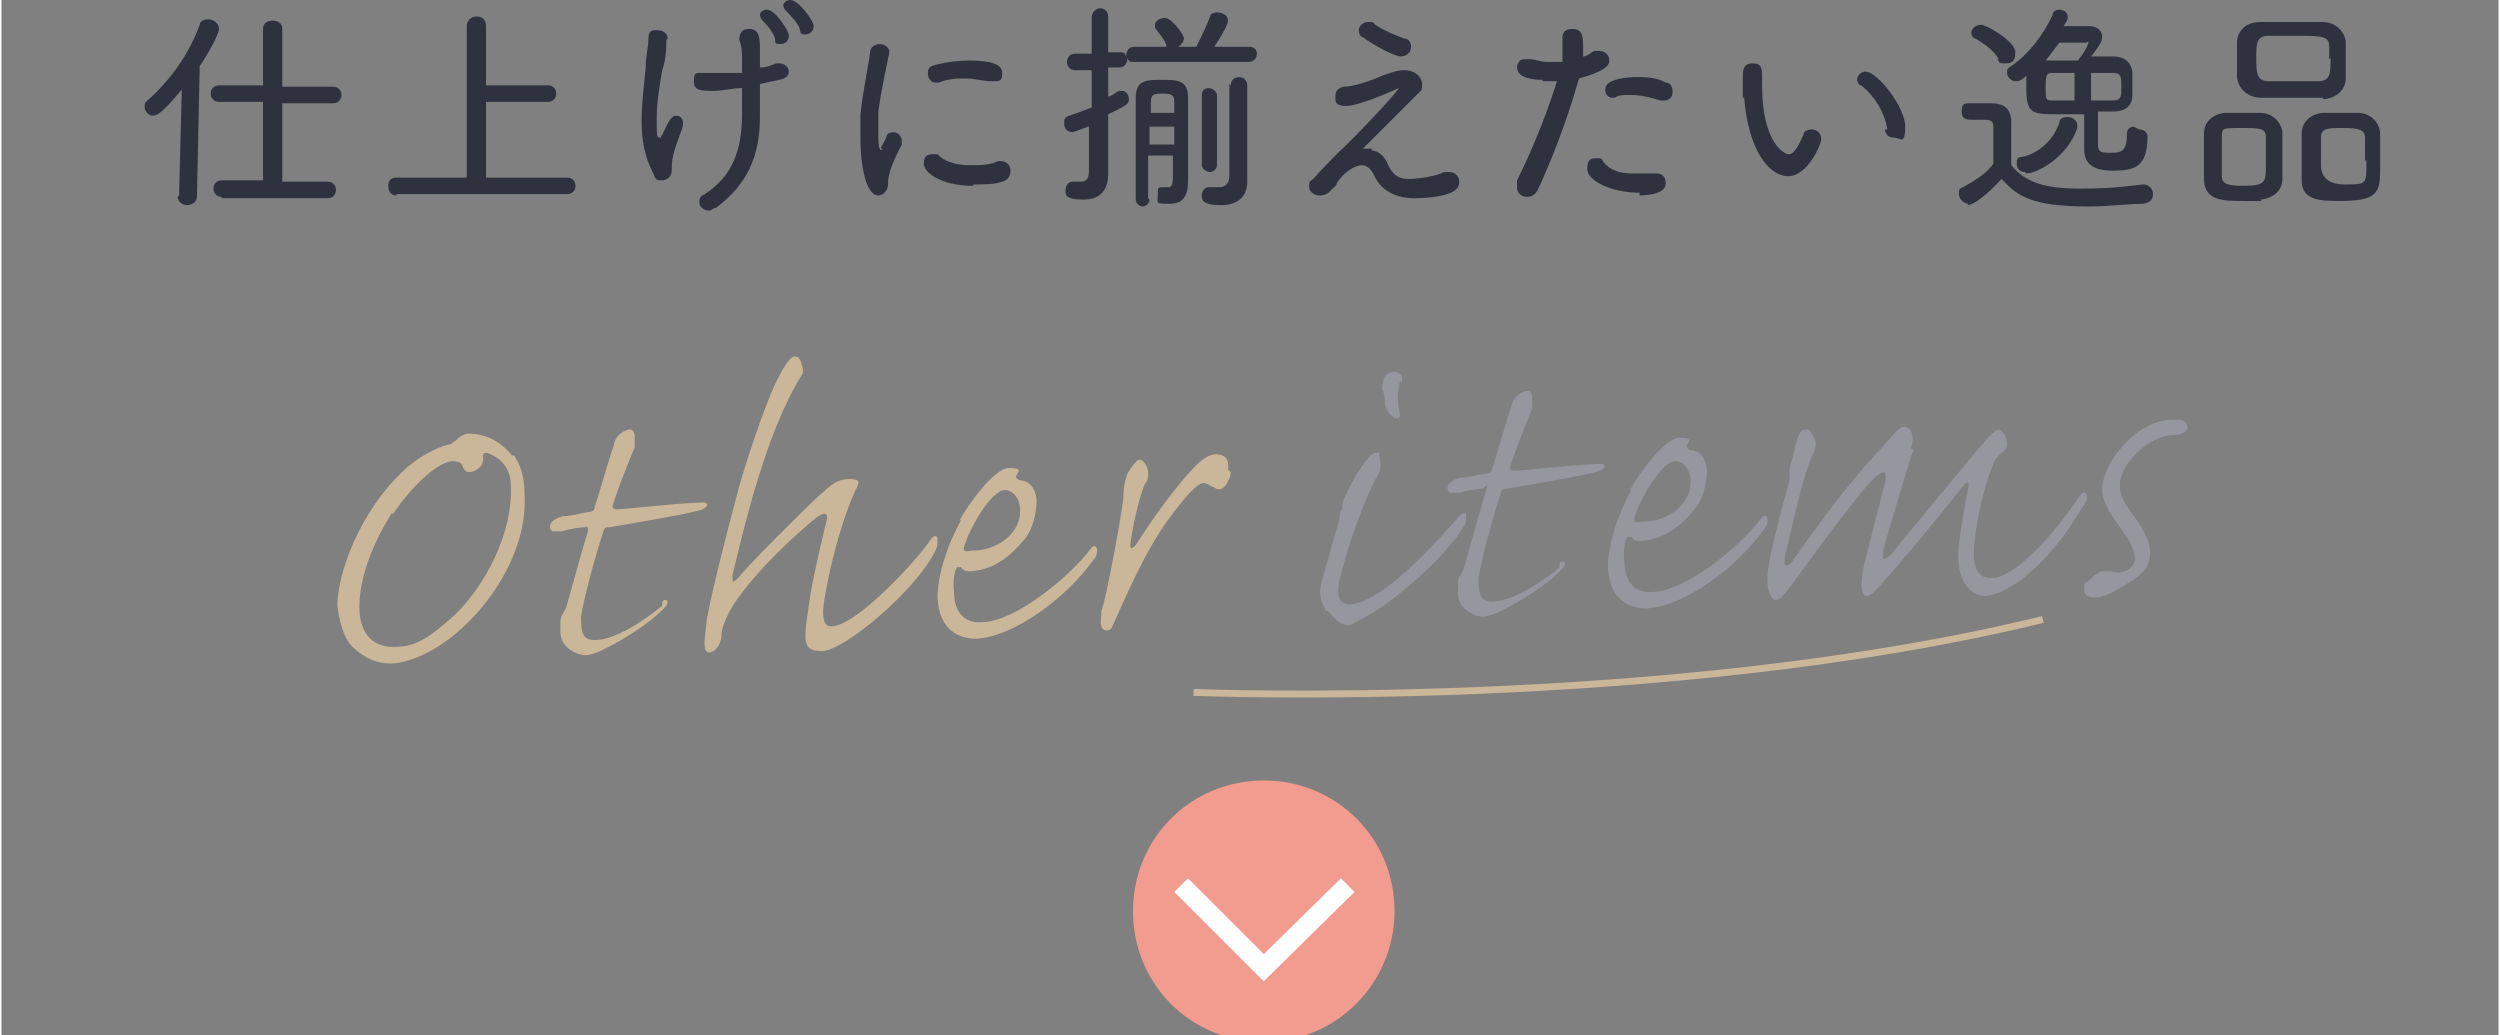 <?xml version="1.0" encoding="UTF-8"?>
<svg xmlns="http://www.w3.org/2000/svg" width="64mm" height="26.5mm" version="1.1" viewBox="0 0 181.4 75.2">
  <rect x="0" y="0" width="181.4" height="75.2" fill="#808080" stroke="none"/>
  <defs>
    <style>
      .cls-1, .cls-2, .cls-3 {
        fill: none;
      }

      .cls-4 {
        fill: #2a2e3c;
      }

      .cls-5 {
        fill: #95969e;
      }

      .cls-2 {
        stroke: #cab699;
        stroke-miterlimit: 4;
        stroke-width: .5px;
      }

      .cls-6 {
        fill: #cab699;
      }

      .cls-3 {
        stroke: #fff;
        stroke-miterlimit: 10;
        stroke-width: 1.4px;
      }

      .cls-7 {
        fill: #f29b8f;
      }

      .cls-8 {
        fill: #2f313e;
      }

      .cls-9 {
        display: none;
      }
    </style>
  </defs>
  <!-- Generator: Adobe Illustrator 28.7.5, SVG Export Plug-In . SVG Version: 1.2.0 Build 176)  -->
  <g>
    <g id="_レイヤー_1" data-name="レイヤー_1">
      <g>
        <g id="_レイヤー_1-2" data-name="_レイヤー_1">
          <g id="_文字">
            <g>
              <path class="cls-2" d="M86.6,50.3s34.3,1.4,61.7-5.3"/>
              <path class="cls-8" d="M12.9,14.2l.2-7.7c-1.4,1.7-1.8,1.9-2.1,1.9s-.6-.3-.6-.6,0-.3.2-.5c1.6-1.4,3-3.3,3.8-5.5,0-.3.4-.4.6-.4.4,0,.8.3.8.7s-.9,2-1.4,2.7l-.2,9.5c0,.4-.4.6-.7.6s-.7-.2-.7-.6h0ZM16,14.3c-.4,0-.6-.3-.6-.6s.2-.6.6-.6h3v-5.7h-3.2c-.4,0-.6-.3-.6-.6s.2-.6.6-.6h3.2V2.1c0-.4.3-.6.7-.6s.7.2.7.6v4.2h3.7c.4,0,.6.3.6.6s-.2.6-.6.6h-3.7v5.7h3.3c.4,0,.6.3.6.6s-.2.6-.6.6h-7.7Z"/>
              <path class="cls-8" d="M28.7,14.2c-.4,0-.6-.3-.6-.7s.2-.6.6-.6h5.1V1.9c0-.4.3-.7.7-.7s.7.2.7.7v4.3h4.5c.4,0,.6.3.6.6s-.2.6-.6.6h-4.5v5.5h5.9c.4,0,.6.3.6.6s-.2.6-.6.6h-12.4Z"/>
              <path class="cls-8" d="M48.3,2.9c0,.5,0,1.4-.3,2.2-.2,1.2-.4,2.3-.4,3.5s0,1.4.2,1.4,0,0,.2-.2c.5-1.1.7-1.4,1-1.4s.5.2.5.5,0,.2,0,.2c0,.3-.8,1.9-.8,2.9s0,.2,0,.3c0,.6-.4.8-.7.8s-.5,0-.6-.4c-.7-1.3-.9-2.6-.9-3.9s.2-2.8.3-3.9c0-.9.2-1.4.2-2.1s.4-.6.7-.6.7.2.7.6h0ZM55.2,4.9c.4,0,.8-.2,1.1-.3h.2c.4,0,.7.3.7.6s-.2.5-.7.6l-1.4.3v2.4c0,2.8-.9,4.9-3.2,6.6-.2,0-.3.2-.5.2-.4,0-.7-.3-.7-.6s0-.4.4-.6c2-1.3,2.7-3.2,2.7-5.8s0-.6,0-1.9c-.7,0-1.4.2-2,.2-1,0-1.5,0-1.5-.7s.2-.6.7-.6,0,0,.2,0h2.6v-.7c0-.8,0-1.2-.2-1.7h0c0-.6.3-.8.7-.8.8,0,.8.7.8,1.7s0,.5,0,.8v.5h0v-.2ZM56.2,2.9c0-.4-.6-1.1-.9-1.4,0,0-.2-.2-.2-.4s.2-.4.5-.4c.6,0,1.6,1.5,1.6,1.9s-.3.6-.6.6-.4,0-.4-.3ZM58,2.2c0-.4-.7-1.1-1-1.4,0,0-.2-.2-.2-.4s.2-.4.5-.4c.6,0,1.7,1.5,1.7,1.9s-.3.6-.6.6-.3,0-.4-.3Z"/>
              <path class="cls-8" d="M62.4,10.2v-1.9c.2-1.8.6-3.6.7-4.5,0-.4.4-.6.7-.6s.7.2.7.6,0,0,0,0c-.2,1-.6,2.8-.8,4.3v1.6c0,.5,0,1.2.2,1.2s0,0,0-.2c0,0,.4-.7.4-.8,0-.2.3-.3.5-.3.3,0,.6.3.6.6v.3c-.9,1.7-1,2.4-1,2.9s-.4.8-.7.8c-1,0-1.3-2.6-1.3-4h0,0ZM70.6,13.5c-2.4,0-3.6-1-3.6-1.6s.3-.7.7-.7.3,0,.5.2c.5.4,1.3.6,2.1.6s1.5,0,2.1-.3h.2c.4,0,.7.3.7.7s-.2.7-.6.8c-.6.2-1.3.2-2.1.2h0ZM71.9,5.9c-.6,0-1.2-.2-1.8-.2s-1.3,0-2,.3h-.2c-.4,0-.6-.3-.6-.7s.2-.5.6-.6c.8-.2,1.6-.3,2.4-.3,1.7,0,2.4.3,2.4.9s-.2.6-.6.6,0,0-.2,0Z"/>
              <path class="cls-8" d="M79.2,9.1c-.8.3-1.3.5-1.4.5-.4,0-.6-.3-.6-.6s0-.5.4-.6c.6-.2,1.1-.4,1.6-.6v-2.7h-1.2c-.4,0-.6-.3-.6-.6s.2-.6.6-.6h1.2V1.3c0-.4.3-.7.6-.7s.6.2.6.6v2.6h.8c.3,0,.4,0,.5.3h0c0-.4.2-.7.6-.7h4.5c.3-.6.7-1.4,1-2.2,0-.2.3-.3.5-.3.4,0,.8.2.8.6s-.8,1.6-1,1.9h2.5c.4,0,.6.2.6.5s-.2.6-.6.6h-8.3c-.3,0-.4,0-.5-.3h0c0,.4-.2.7-.6.7h-.8v2.1c.3,0,.5-.3.8-.4h.2c.3,0,.5.3.5.6s0,.4-1.5,1.1v4.3h0c0,1-.4,1.9-1.8,1.9s-1.3-.4-1.3-.7.2-.6.5-.6,0,0,0,0h.6c.4,0,.6-.2.6-.8v-3.6.3h.2ZM83.4,14.5c0,.3-.3.5-.5.5s-.5-.2-.5-.5v-7.4c0-1.3.8-1.3,1.9-1.3s1.9,0,1.9,1.3v6h0c0,.9-.2,1.7-1.3,1.7s-.9,0-.9-.6,0-.6.4-.6,0,0,0,0h.4c.2,0,.3-.2.3-.8v-1.5h-1.8v3.1h0ZM83.4,9.2v1.3h1.8v-1.3h-1.8ZM85.2,8.2v-.8c0-.5-.2-.6-.8-.6s-.9,0-.9.6v.8h1.7ZM85,3.5c-.2,0-.4,0-.4-.3-.2-.5-.5-.7-.8-1.2v-.2c0-.3.4-.5.7-.5.5,0,1.4,1.2,1.4,1.5s-.4.7-.7.7h-.2ZM87.2,6.9c0-.4.3-.5.5-.5s.6.2.6.5v5.1c0,.3-.3.5-.5.5s-.6-.2-.6-.5v-5.1ZM89.3,6.2c0-.4.3-.6.6-.6s.6.2.6.6v7h0c0,.9-.5,1.7-1.9,1.7s-1.4-.4-1.4-.7.2-.6.5-.6,0,0,0,0c.3,0,.5,0,.8,0s.7-.2.7-.8v-6.7h0Z"/>
              <path class="cls-8" d="M99.3,10.9c.6,0,1.1.3,1.4,1s.7,1.1,1.5,1.1,2-.2,2.6-.5h.4c.4,0,.7.3.7.7s-.2.6-.6.8c-.7.3-1.8.4-2.7.4s-2.3-.3-2.9-1.7c-.2-.4-.5-.7-.9-.7s-1.2.4-1.8,1.3c0,.2-.3.4-.4.5-.3.4-.7.4-.9.4s-.7-.2-.7-.6,0-.4.3-.6c.5-.6,1.4-1.5,1.9-2,1.3-1.2,4.3-4.4,4.3-4.6s0,0,0,0h0c-.6.3-3,1.3-3.8,1.3s-.8-.3-.8-.7.2-.6.6-.7c.7,0,1.9-.4,2.8-.8,1.1-.4,1.3-.4,1.6-.4.8,0,1.3.5,1.3,1s0,.4-.3.7c-.8.8-2.9,2.9-4,4,.2,0,.4,0,.7,0l-.2.2h0ZM101.7,4.1c-.6,0-2.3-1-2.8-1.4-.2,0-.3-.3-.3-.5,0-.3.3-.6.7-.6s.3,0,.5.2c.6.4,1.3.7,2.1,1,.4,0,.5.4.5.6,0,.4-.3.7-.8.7h0Z"/>
              <path class="cls-8" d="M112,5.8c-1.7,0-1.9-.6-1.9-.9s.2-.6.5-.6h.4c.4,0,.8.2,1.3.2h1.1v-1.8h0c0-.4.3-.6.7-.6.6,0,.8.3.8,1.2s0,.6,0,.8c.3,0,.6-.3.8-.4h.4c.4,0,.7.3.7.7s-.4.8-2.2,1.3c-1,3.5-2.2,6.4-3,8.1-.2.4-.5.5-.8.5s-.7-.2-.7-.7v-.5c.7-1.4,1.9-4,2.9-7.2h-1.1,0ZM119,14c-2.1,0-3.8-.9-3.8-1.7s.3-.8.7-.8.3,0,.5.3c.5.6,1.2.8,2.1.8s1,0,1.7,0h0c.5,0,.7.3.7.7s-.3.9-2.1.9h.2ZM120.5,7.3c-.6-.2-1.4-.4-2.1-.4s-.9,0-1.2.2h-.2c-.3,0-.5-.3-.5-.6,0-.8,1.7-.9,2.3-.9s1.4,0,2.1.4c.4,0,.5.4.5.7s-.2.6-.6.6-.2,0-.3,0Z"/>
              <path class="cls-8" d="M126.5,7.1v-1.5c0-.4,0-1,.7-1s.7.4.7,1.1,0,.3,0,.5c0,4.3,1.7,5,1.9,5s.5,0,1.1-1.4c0-.3.4-.4.6-.4.4,0,.7.3.7.7s-1,2.7-2.4,2.7-2.9-1.9-3.2-5.7h0ZM137,9.4c-.2-1.3-1-2.5-1.9-3.2-.2,0-.3-.3-.3-.4,0-.3.3-.6.6-.6.9,0,2.9,2.6,2.9,4s-.4.8-.8.8-.6-.2-.7-.6h.2Z"/>
              <path class="cls-8" d="M142.9,14.8c-.4,0-.7-.4-.7-.7s0-.4.3-.5c.9-.5,1.7-1,2.2-1.7v-2.7c0-.5-.3-.5-.8-.5h-.7c-.4,0-.8,0-.8-.6s.2-.6.6-.6h1.5c1,0,1.5.4,1.5,1.4v3.1c1,1.2,2.3,1.7,5,1.7s3.4-.2,4.6-.3h0c.4,0,.7.3.7.7s-.2.6-.7.7c-1,0-2.5.2-4,.2-4.2,0-5.2-.8-6.3-2-1,1.1-2,1.9-2.5,1.9h0ZM145.1,4.3c-.4-.7-1.2-1.2-1.7-1.5-.2,0-.3-.3-.3-.4,0-.3.3-.6.7-.6s2.5,1.2,2.5,2-.4.8-.8.8-.3,0-.5-.3h0ZM155.3,9.4c.3,0,.6.2.6.5h0c0,2.2-.9,2.5-2.5,2.5s-2.1-.6-2.1-1.6v-2.5h-1.9c-1.8,0-2.3,0-2.3-1.8s0-.8,0-1c-.4.4-.6.4-.8.4-.3,0-.6-.3-.6-.6s0-.3.3-.5c1.2-.8,2.3-2.2,3-3.7,0-.3.3-.4.5-.4.3,0,.6.2.6.5s0,.2-.3.7h1.9c.6,0,.9.4.9.7s0,.5-.8,1.5h1.6c.8,0,1.3.4,1.4,1.1v1.7c0,.7-.4,1.2-1.4,1.2h-1.1v2.2c0,.6,0,.8.8.8s1.3,0,1.3-1.3h0c0-.5.3-.6.5-.6l.4.2h0ZM147,12.5c-.4,0-.6-.3-.6-.6s0-.5.4-.5c1.3-.3,2.3-1.3,2.7-2.5,0-.3.3-.4.6-.4s.7.2.7.6,0,0,0,.2c-.7,2.1-2.9,3.3-3.7,3.3h0ZM150.6,5.3h-1.5c-.5,0-.6,0-.6,1s0,1,.6,1h1.5v-2ZM150.9,4.3c.3-.3.7-1,.7-1.2s0,0-.2,0h-1.9c-.3.4-.7.9-1,1.3h2.4ZM153.4,7.3c.6,0,.6-.3.6-1s0-1-.6-1h-1.6v2h1.6Z"/>
              <path class="cls-8" d="M164.2,14.6h-1.3c-1.5,0-2.8,0-2.9-1.5v-3.4c0-.8.6-1.4,1.5-1.5h2.6c.8,0,1.5.6,1.6,1.4v2.7c0,.9,0,.5,0,.7,0,.8-.6,1.4-1.6,1.5h0,0ZM164.5,10c0-.7-.4-.7-1.8-.7s-1.4,0-1.4.7v2.8c0,.6.5.7,1.6.7,1.6,0,1.6-.3,1.6-1.5v-2h0ZM168.7,7.1h-4.5c-1.1,0-1.7-.7-1.8-1.5v-2.5c0-.7.5-1.5,1.7-1.5h4.5c1,0,1.6.7,1.7,1.4v2.7c0,.8-.7,1.5-1.7,1.5h0ZM169.1,4.3v-.9c0-.8-.5-.8-2.5-.8s-1.3,0-1.9,0c-.9,0-.9.6-.9,1.6s0,1.7.9,1.7h3.6c.9,0,.9-.6.9-1.7h0ZM170,14.6c-1.5,0-2.9,0-2.9-1.5v-3.4c0-.8.6-1.4,1.5-1.5h2.6c.8,0,1.5.6,1.6,1.4v2.7c0,1.7-.2,2.3-2.9,2.3h0ZM171.7,11.7v-1.7c0-.6-.5-.7-1.6-.7s-1.6,0-1.6.7v2c0,.9.6,1.4,1.7,1.4,1.7,0,1.6,0,1.6-1.8h0Z"/>
              <g>
                <path class="cls-6" d="M37.3,33.2c.4.6.7,1.4.7,2.8.2,3.8-2.2,7.4-4.2,9.3-2.2,2.2-4.5,2.9-5.5,2.9s-1.8-.3-2.8-1.2c-.7-.7-1-2.1-1.1-3,0-2.3,1.6-6.8,4.8-9.8,1.5-1.4,3.1-1.9,3.3-1.9s.3-.2.5-.3c.2-.2.6-.5.9-.5,1.2,0,2.3.5,3.2,1.6h.2,0ZM28.4,37.2c-2.2,3.5-2.4,5.9-2.4,6.9,0,1.6.7,2.9,2.5,2.9s2.8-.9,4.4-2.3c2.2-2.1,4.3-6,4.1-9.5,0-.8-.4-1.6-1.1-2-.6-.4-1-.4-.9,0,0,.2,0,.4-.2.7-.2.2-.5.4-.8.4s-.4-.2-.5-.4c0-.3-.4-.4-.7-.4-.9,0-2.7,1.4-4.4,3.9v-.2Z"/>
                <path class="cls-6" d="M48,43.7c.3-.3.5,0,.3.3-.5.6-2.1,2-4.8,3.3-.5.2-.8.3-1.1.3-.5,0-1.8-.5-1.8-1.7s0-1,.4-1.7c.3-1,1.3-4.7,1.6-5.6,0-.3,0-.4-.2-.3-.5,0-1.4.2-1.7.3h-.7c-.2-.2-.2-.5,0-.7s.4-.3.8-.4c.6,0,1.2-.2,1.8-.3.4,0,.5-.2.5-.4.2-.5,1.1-3.7,1.4-4.5,0-.4.5-1,1.1-1.1.2,0,.3,0,.4.4v.9c-.9,2.1-1.5,3.9-1.6,4.2,0,.2,0,.3.3.3.7,0,3.7-.4,6.2-.5.7,0,.3.5-.3.6-1.1.3-3,.6-6.4,1.2-.3,0-.4,0-.5.4-.6,1.8-1.4,4.8-1.6,6.1,0,1.3.2,1.7,1,1.7,1.7,0,4.2-1.9,4.9-2.5v-.2h0Z"/>
                <path class="cls-6" d="M62,35.7c-.7,1.5-1.6,4.4-2.1,7.2-.5,2.4,0,2.6.4,2.6,1.8,0,6.3-4.9,7.2-6.3.2-.3.5-.4.5,0s0,.5-.2.9c-1.4,2.8-6.6,7.2-8.2,7.2s-1.3-.9-.8-4.3c.3-1.7.9-4.2,1.1-5,.2-.7,0-.9-.7-.4-3.4,2.8-5.6,5.5-6.3,6.8-.4.8-.6,1.3-.6,1.8s-.4,1.2-.9,1.2-.3-1.1-.2-2c0-.8,1.4-6.4,2.4-10.1.9-3.1,2.2-6.7,2.8-7.8.6-1.2,1-1.6,1.2-1.6s.3,0,.5.4c0,.3.3.6,0,1-2.6,4.2-4.2,11.2-5,14.5,0,.5,0,.6.4.2.8-1,4.5-4.7,5.9-6,.9-.8,1.3-1.2,2.2-1.2s.7.3.4.9h0Z"/>
                <path class="cls-6" d="M69.6,37.8c.6-1.1,2.5-3.8,3.6-3.8s.6.3.5.6c0,0,0,.2.3.3.6,0,1.1.5,1.2,1.4,0,1-.3,2.2-.9,2.9-1,1.2-2.2,2.2-3.9,2.3-.3,0-.5,0-.7-.3h-.3c-.2.4-.3,1.1-.2,1.8,0,1.5.8,2.3,2,2.2,2.4,0,6.4-3.3,7.9-5.3.2-.3.4-.3.5,0,0,.2,0,.5-.3.8-1.9,2.7-5.8,5.6-8.5,5.7-1.1,0-2.7-.5-2.8-3,0-1.6.7-3.8,1.7-5.6h0ZM74,37.1c0-1-.6-1.5-1.1-1.5-1,0-2.6,2.8-3,4.2,0,.2,0,.3.6.2,2,0,3.6-1.4,3.5-3h0Z"/>
                <path class="cls-6" d="M89.3,34.3c0,.4-.3.9-.5,1.1-.2.2-.5.2-.7,0-.2,0-.4-.3-.8-.3s-1.2.9-1.9,1.8c-1.9,2.4-3,4.8-4.7,8.6,0,.2-.3.3-.4.3s-.3,0-.4-.3,0-.6,0-1.1c.4-1.1,1.4-6.6,1.6-8.2,0-1,.2-1.5.3-1.8.2-.3.6-1,.9-1s.6.6.6.9,0,.6-.2.8c-.5,1-1,3.6-1.1,4.5,0,.3.1.3.4,0,1.2-1.9,2.8-4.1,4.1-5.5.8-.9,1.4-1.1,1.7-1.1.8,0,1,.5.9,1.1,0,0,.2.2.2.2Z"/>
                <path class="cls-5" d="M96.2,44.3c-.4-.6-.5-1.3-.3-2s.9-3.3,1.3-4.6c0-.3,0-.5.2-.7,0-.3,0-.6.2-.9.4-1,1.7-3.2,2.2-3.2s.2,0,.3.2c0,.2.2.6,0,1.2-1.2,2.1-2.5,6-2.9,7.9-.3,1.4.2,1.7.7,1.7,2.2,0,6-4.1,8-6.4.3-.3.5-.3.5,0s0,.5-.2.8c-1.5,2.4-5.1,5.4-6.9,6.4s-1.3.7-1.6.7-.8-.3-1.3-1h-.2ZM101.6,27.7c-.2.7-.2,1.8,0,2.4,0,.3-.2.4-.5.2-.4-.3-.5-.6-.6-.9,0-.3,0-.8-.2-1.1,0-1.1.4-1.2.8-1.3.5,0,.8.3.6.8h0Z"/>
                <path class="cls-5" d="M113.2,40.9c.3-.3.5,0,.3.3-.5.6-2.1,2-4.8,3.3-.5.2-.8.3-1.1.3-.5,0-1.8-.5-1.8-1.7s0-1,.4-1.7c.3-1,1.3-4.7,1.6-5.6s0-.4-.2-.3c-.5,0-1.4.2-1.7.3h-.7c-.2-.2-.2-.5,0-.7s.4-.3.8-.4c.6,0,1.2-.2,1.8-.3.4,0,.5-.2.5-.4.2-.5,1.1-3.7,1.4-4.5,0-.4.5-1,1.1-1.1.2,0,.3,0,.4.4v.9c-.9,2.1-1.5,3.9-1.6,4.2,0,.2,0,.3.3.3.7,0,3.7-.4,6.2-.5.7,0,.3.5-.3.6-1.1.3-3,.6-6.4,1.2-.3,0-.4,0-.5.4-.6,1.8-1.4,4.8-1.6,6.1,0,1.3.2,1.7,1,1.7,1.7,0,4.2-1.9,4.9-2.5v-.2h0Z"/>
                <path class="cls-5" d="M118.3,35.6c.6-1.1,2.5-3.8,3.6-3.8s.6.3.5.6c0,0,0,.2.3.3.6,0,1.1.5,1.2,1.4,0,1-.3,2.2-.9,2.9-1,1.2-2.2,2.2-3.9,2.3-.3,0-.5,0-.7-.3h-.3c-.2.4-.3,1.1-.2,1.8,0,1.5.8,2.3,2,2.2,2.4,0,6.4-3.3,7.9-5.3.2-.3.4-.3.5,0,0,.2,0,.5-.3.8-1.9,2.7-5.8,5.6-8.5,5.7-1.1,0-2.7-.5-2.8-3,0-1.6.7-3.8,1.7-5.6h0ZM122.7,35c0-1-.6-1.5-1.1-1.5-1,0-2.6,2.8-3,4.2,0,.2,0,.3.6.2,2,0,3.6-1.4,3.5-3h0Z"/>
                <path class="cls-5" d="M138.9,32.7c-.4,1-2.1,6.9-2.2,7.3v.6c0,0,.4,0,.7-.5,2.8-3.4,6.7-8.1,7-8.4.4-.4.6-.5.7-.5.2,0,.6.5.6,1s-.2.5-.5.8c-.2.2-.4.4-.5.7-.4.9-1,2.9-1.3,5.1-.3,2.3,0,3.2,1.2,3.2s3.6-1.9,6.4-6c.2-.3.4-.3.5,0,0,.2,0,.5-.3.8-2.7,4.6-5.6,6.4-7.1,6.5-1.1,0-2.2-1.2-1.9-3.7.2-1.8.5-3.2.7-4.3,0-.3,0-.4-.4,0-1.3,1.7-4.8,5.9-5.9,7.1-.6.7-.9.9-1.1.9-.5,0-.5-1.3,0-3,.2-.8,1.1-4.4,1.3-5.1.2-.6,0-.8,0-.9,0,0-.2,0-.5.2-.9.6-5.4,6.8-6.4,8.2-.4.5-.7.9-1,.9s-.7-.7-.6-1.8c0-.9.8-4.1,1.6-6.9v-.5c0-.2,0-.6.2-1.1.2-.8.4-2.1.9-2.1s.3,0,.5.3c.4.5.4,1,0,1.7-.7,1.5-1.6,6-1.9,7-.2.9,0,1.1.4.7,1.7-2.4,3.8-5.3,5.7-7.4.8-.9,1.3-1.4,1.7-1.9.4-.4.6-.6.8-.6.6,0,.8.8.5,1.6h.2Z"/>
                <path class="cls-5" d="M158.3,30.5c.3,0,.5.3.5.6s-.5.5-1,.5c-1.8,0-4,2.2-3.9,3.7,0,.7.3,1.2.8,1.9.7.9,1.4,2.1,1.4,2.9s-.3,1.3-.8,1.7-1.5,1-2.1,1.3c-.4.2-.8.3-1.1.3s-.8,0-.8-.6,0-.4.3-.6c.3-.3.6-.5.9-.7h.6c.3,0,.7.2,1.1,0,.3,0,.8-.5.8-.9s-.3-1.2-.7-1.7c-.5-.8-1.1-1.5-1.3-2-.2-.4-.4-.9-.4-1.3,0-1.2.9-2.7,2-3.7.8-.8,1.9-1.3,2.8-1.4h1s0,0,0,0Z"/>
              </g>
              <path class="cls-7" d="M101.2,66.2c0,5.2-4.2,9.5-9.5,9.5s-9.5-4.2-9.5-9.5,4.2-9.5,9.5-9.5,9.5,4.2,9.5,9.5Z"/>
              <polyline class="cls-3" points="97.8 64.3 91.7 70.3 85.7 64.3"/>
            </g>
          </g>
        </g>
        <g id="_素材" class="cls-9">
          <rect class="cls-4" x="8.6" y="-42" width="17.2" height="17.2"/>
          <rect class="cls-7" x="34.2" y="-42" width="17.2" height="17.2"/>
          <rect class="cls-6" x="60" y="-42" width="17.2" height="17.2"/>
        </g>
      </g>
      <rect class="cls-1" width="181.4" height="75.2"/>
    </g>
  </g>
</svg>